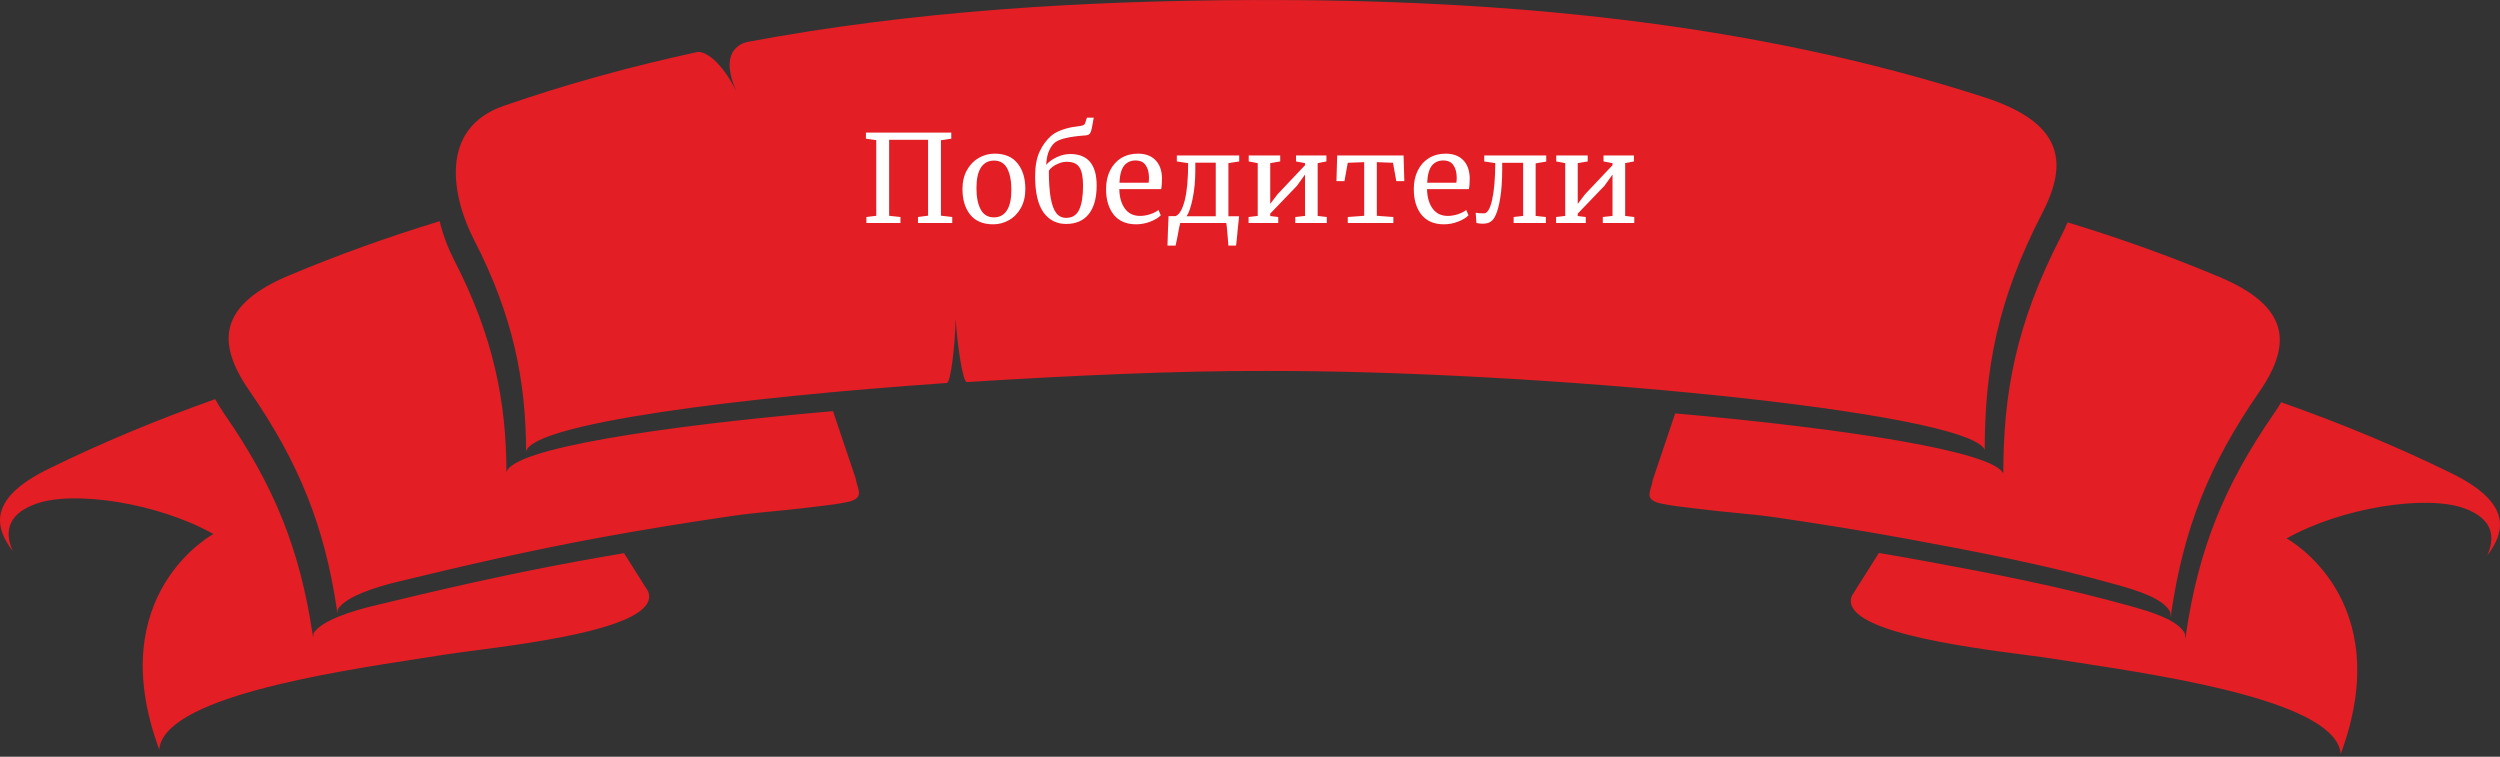 <svg width="370" height="112" viewBox="0 0 370 112" fill="none" xmlns="http://www.w3.org/2000/svg">
<rect x="0" y="0" width="370" height="112" fill="#333333" stroke="none"/>
<g id="Group 186">
<path id="Union" fill-rule="evenodd" clip-rule="evenodd" d="M187.241 54.902C226.498 54.765 291.251 60.846 293.741 66.574C293.741 66.575 293.741 66.575 293.741 66.575L293.742 66.575C293.742 66.575 293.741 66.575 293.741 66.574C293.741 54.791 295.543 44.528 302.305 31.426C306.28 23.737 305.033 18.068 293.658 14.389C258.895 3.15 221.863 -0.128 185.435 0.004C159.996 0.096 134.849 1.663 110.726 6.186C109.357 6.443 106.412 7.847 109.021 13.601C106.787 9.051 104.293 7.463 103.13 7.717C93.396 9.821 83.847 12.438 74.53 15.673C64.73 19.076 67.019 29.411 70.16 35.501C75.93 46.69 77.855 56.43 77.855 66.837C78.779 62.68 109.106 58.834 140.123 56.683C140.741 56.641 141.356 50.802 141.444 47.198C141.632 50.649 142.456 56.59 143.102 56.549C158.598 55.565 174.617 54.857 187.241 54.902ZM34.081 48.271C34.896 45.337 37.734 42.885 42.758 40.773C49.898 37.773 57.302 35.104 65.069 32.735C65.568 34.851 66.378 36.879 67.254 38.577C73.024 49.765 74.949 59.506 74.949 69.913C75.734 66.384 97.695 63.081 123.283 60.847L126.624 70.767C126.68 71.144 126.788 71.501 126.889 71.836L126.889 71.836C127.236 72.986 127.503 73.867 125.324 74.321C123.912 74.617 122.087 74.828 120.461 75.015C119.95 75.074 119.458 75.131 119.006 75.187C117.488 75.375 115.98 75.521 114.474 75.666H114.473C112.446 75.862 110.423 76.058 108.391 76.354C101.808 77.317 95.252 78.377 88.744 79.57C78.577 81.439 68.701 83.707 58.728 86.129C55.914 86.813 51.204 88.219 50.002 90.166L49.948 90.791L49.873 90.296C48.024 77.865 44.256 68.444 36.866 57.771C34.264 54.01 33.351 50.903 34.081 48.271L34.081 48.271ZM328.486 40.998C333.514 43.11 336.351 45.562 337.164 48.495L337.163 48.495C337.894 51.127 336.979 54.235 334.378 57.996C326.989 68.667 323.222 78.09 321.373 90.521L321.302 91.398L321.202 90.606C320.237 88.567 316.157 87.353 313.382 86.569C303.151 83.689 292.673 81.665 282.5 79.796C275.994 78.599 269.437 77.542 262.858 76.58C260.828 76.282 258.808 76.088 256.785 75.892L256.784 75.892C255.274 75.747 253.761 75.601 252.239 75.412C251.798 75.357 251.321 75.302 250.825 75.245C249.19 75.056 247.347 74.843 245.922 74.545C243.742 74.093 244.009 73.21 244.357 72.062L244.357 72.062L244.357 72.062C244.458 71.727 244.566 71.369 244.622 70.993L247.927 61.18C273.497 63.458 295.076 66.831 296.489 70.091C296.489 58.308 298.29 48.044 305.053 34.941C305.412 34.246 305.729 33.568 305.999 32.906C313.831 35.288 321.292 37.975 328.486 40.998ZM95.912 87.502C95.912 87.499 94.502 85.267 92.355 81.87C89.942 82.276 87.533 82.698 85.131 83.138C74.964 85.008 65.089 87.275 55.116 89.697C52.301 90.381 47.591 91.787 46.389 93.734L46.336 94.359L46.26 93.864C44.411 81.433 40.643 72.012 33.253 61.339C32.711 60.555 32.242 59.8 31.846 59.072C23.084 62.181 14.929 65.593 7.225 69.368C2.638 71.614 0.285 73.957 0.024 76.531C-0.133 78.08 0.487 79.748 1.902 81.575C0.84 79.25 0.651 76.239 5.311 74.564C10.928 72.547 23.361 74.421 31.583 79.033C31.583 79.033 15.043 87.918 23.562 110.913V111.12C23.56 111.195 23.56 111.271 23.562 111.347V111.12C23.8 103.35 48.526 99.549 62.546 97.395L62.546 97.395L62.547 97.394L62.559 97.393C63.812 97.2 64.978 97.021 66.034 96.853C67.015 96.697 68.407 96.515 70.059 96.299C79.641 95.046 97.991 92.646 95.912 87.502ZM274.084 88.156C274.084 88.153 275.686 85.616 278.077 81.834C280.28 82.207 282.479 82.595 284.672 82.998C294.846 84.866 305.323 86.89 315.554 89.77C318.33 90.554 322.409 91.769 323.374 93.808L323.474 94.6L323.545 93.723C325.394 81.291 329.162 71.869 336.551 61.197C336.944 60.629 337.298 60.075 337.614 59.535C346.58 62.695 354.911 66.17 362.772 70.022C367.358 72.267 369.715 74.612 369.976 77.185C370.13 78.732 369.513 80.401 368.096 82.228C369.158 79.905 369.348 76.893 364.686 75.218C359.07 73.202 346.636 75.075 338.412 79.688C338.412 79.688 354.956 88.571 346.434 111.569V111.773C346.196 104.002 321.462 100.201 307.446 98.048L307.444 98.048C306.19 97.855 305.022 97.676 303.965 97.508C302.984 97.352 301.594 97.17 299.944 96.954C290.361 95.701 272.005 93.301 274.083 88.157L274.084 88.156ZM346.434 112C346.436 111.924 346.436 111.848 346.434 111.773V112Z" fill="#E31E24"/>
<path id="&#208;&#159;&#208;&#190;&#208;&#177;&#208;&#181;&#208;&#180;&#208;&#184;&#209;&#130;&#208;&#181;&#208;&#187;&#208;&#184;" d="M140.791 19.626V20.526L139.261 20.76V31.92L140.935 32.118V33H135.859V32.118L137.353 31.92V20.688H131.593V31.938L133.267 32.118V33H128.227V32.118L129.685 31.938V20.742L128.155 20.526V19.626H140.791ZM142.445 27.978C142.445 26.898 142.667 25.962 143.111 25.17C143.555 24.378 144.137 23.778 144.857 23.37C145.589 22.95 146.369 22.74 147.197 22.74C148.709 22.74 149.843 23.22 150.599 24.18C151.367 25.14 151.751 26.4 151.751 27.96C151.751 29.052 151.529 29.994 151.085 30.786C150.641 31.578 150.053 32.178 149.321 32.586C148.601 32.994 147.827 33.198 146.999 33.198C145.487 33.198 144.347 32.718 143.579 31.758C142.823 30.798 142.445 29.538 142.445 27.978ZM147.107 32.172C147.935 32.172 148.571 31.83 149.015 31.146C149.459 30.462 149.681 29.448 149.681 28.104C149.681 26.772 149.477 25.716 149.069 24.936C148.661 24.156 148.007 23.766 147.107 23.766C146.279 23.766 145.637 24.108 145.181 24.792C144.737 25.476 144.515 26.49 144.515 27.834C144.515 29.166 144.725 30.222 145.145 31.002C145.565 31.782 146.219 32.172 147.107 32.172ZM161.586 19.014C161.514 19.362 161.412 19.62 161.28 19.788C161.148 19.944 160.932 20.028 160.632 20.04C158.316 20.208 156.828 20.55 156.168 21.066C155.832 21.318 155.538 21.714 155.286 22.254C155.034 22.782 154.884 23.496 154.836 24.396C155.208 23.952 155.73 23.574 156.402 23.262C157.074 22.95 157.734 22.794 158.382 22.794C160.998 22.794 162.306 24.348 162.306 27.456C162.306 29.292 161.916 30.702 161.136 31.686C160.356 32.658 159.24 33.144 157.788 33.144C156.372 33.144 155.25 32.568 154.422 31.416C153.606 30.252 153.198 28.482 153.198 26.106C153.198 24.618 153.414 23.406 153.846 22.47C154.278 21.534 154.836 20.76 155.52 20.148C155.952 19.764 156.51 19.452 157.194 19.212C157.878 18.972 158.544 18.816 159.192 18.744C159.708 18.684 160.056 18.624 160.236 18.564C160.428 18.504 160.554 18.378 160.614 18.186L160.866 17.412H161.874L161.586 19.014ZM157.914 23.946C157.482 23.946 157.08 24.024 156.708 24.18C156.336 24.324 156.018 24.498 155.754 24.702C155.502 24.906 155.328 25.092 155.232 25.26C155.232 26.928 155.322 28.272 155.502 29.292C155.682 30.312 155.958 31.062 156.33 31.542C156.702 32.01 157.188 32.244 157.788 32.244C158.7 32.244 159.342 31.842 159.714 31.038C160.098 30.234 160.29 29.04 160.29 27.456C160.29 26.172 160.104 25.266 159.732 24.738C159.372 24.21 158.766 23.946 157.914 23.946ZM168.16 33.198C166.708 33.198 165.598 32.724 164.83 31.776C164.074 30.828 163.696 29.562 163.696 27.978C163.696 26.934 163.894 26.016 164.29 25.224C164.686 24.432 165.238 23.82 165.946 23.388C166.666 22.956 167.482 22.74 168.394 22.74C169.51 22.74 170.374 23.052 170.986 23.676C171.61 24.288 171.94 25.17 171.976 26.322C171.976 27.054 171.934 27.612 171.85 27.996H165.658C165.682 29.184 165.958 30.144 166.486 30.876C167.014 31.596 167.764 31.956 168.736 31.956C169.216 31.956 169.714 31.872 170.23 31.704C170.758 31.524 171.166 31.314 171.454 31.074L171.796 31.866C171.448 32.226 170.932 32.538 170.248 32.802C169.564 33.066 168.868 33.198 168.16 33.198ZM169.996 27.042C170.032 26.79 170.05 26.532 170.05 26.268C170.038 25.488 169.87 24.876 169.546 24.432C169.234 23.976 168.736 23.748 168.052 23.748C167.356 23.748 166.798 24 166.378 24.504C165.97 25.008 165.736 25.854 165.676 27.042H169.996ZM183.189 33.882C183.105 34.89 183.021 35.712 182.937 36.348H181.803C181.779 35.904 181.725 35.25 181.641 34.386C181.569 33.522 181.515 33.06 181.479 33H174.675C174.627 33.108 174.495 33.762 174.279 34.962L173.991 36.348H172.785C172.833 34.644 172.887 33.192 172.947 31.992H173.973C174.549 31.764 175.005 30.984 175.341 29.652C175.677 28.308 175.845 26.472 175.845 24.144L174.171 23.892V23.01H183.405V23.892L181.803 24.144V32.01H183.387L183.189 33.882ZM176.907 25.206C176.907 26.73 176.775 28.128 176.511 29.4C176.247 30.672 175.947 31.542 175.611 32.01H179.931V24.072H176.907V25.206ZM189.471 23.01V23.892L187.995 24.144V30.174L189.075 28.752L193.143 24.45V24.144L191.811 23.892V23.01H196.311V23.892L195.015 24.144V31.956L196.365 32.118V33H191.703V32.118L193.143 31.956V25.836L191.955 27.492L187.995 31.614V31.974L189.183 32.118V33H184.791V32.118L186.141 31.956V24.144L184.809 23.892V23.01H189.471ZM207.73 23.01L207.838 26.808H206.65L206.164 24.09L203.77 24V31.938L206.218 32.118V33H199.468V32.118L201.898 31.938V24L199.468 24.09L198.982 26.808H197.794L197.902 23.01H207.73ZM213.705 33.198C212.253 33.198 211.143 32.724 210.375 31.776C209.619 30.828 209.241 29.562 209.241 27.978C209.241 26.934 209.439 26.016 209.835 25.224C210.231 24.432 210.783 23.82 211.491 23.388C212.211 22.956 213.027 22.74 213.939 22.74C215.055 22.74 215.919 23.052 216.531 23.676C217.155 24.288 217.485 25.17 217.521 26.322C217.521 27.054 217.479 27.612 217.395 27.996H211.203C211.227 29.184 211.503 30.144 212.031 30.876C212.559 31.596 213.309 31.956 214.281 31.956C214.761 31.956 215.259 31.872 215.775 31.704C216.303 31.524 216.711 31.314 216.999 31.074L217.341 31.866C216.993 32.226 216.477 32.538 215.793 32.802C215.109 33.066 214.413 33.198 213.705 33.198ZM215.541 27.042C215.577 26.79 215.595 26.532 215.595 26.268C215.583 25.488 215.415 24.876 215.091 24.432C214.779 23.976 214.281 23.748 213.597 23.748C212.901 23.748 212.343 24 211.923 24.504C211.515 25.008 211.281 25.854 211.221 27.042H215.541ZM222.326 25.026C222.326 26.682 222.23 28.104 222.038 29.292C221.846 30.468 221.612 31.332 221.336 31.884C221.156 32.292 220.922 32.598 220.634 32.802C220.346 33.006 219.926 33.108 219.374 33.108C219.158 33.108 218.87 33.072 218.51 33L218.402 31.488C218.678 31.548 219.086 31.578 219.626 31.578C220.13 31.578 220.532 30.912 220.832 29.58C221.132 28.248 221.288 26.436 221.3 24.144L219.662 23.892V23.01H228.842V23.91L227.276 24.18V31.956L228.788 32.118V33H224.018V32.118L225.422 31.956V24.09H222.326V25.026ZM234.981 23.01V23.892L233.505 24.144V30.174L234.585 28.752L238.653 24.45V24.144L237.321 23.892V23.01H241.821V23.892L240.525 24.144V31.956L241.875 32.118V33H237.213V32.118L238.653 31.956V25.836L237.465 27.492L233.505 31.614V31.974L234.693 32.118V33H230.301V32.118L231.651 31.956V24.144L230.319 23.892V23.01H234.981Z" fill="white"/>
</g>
</svg>
